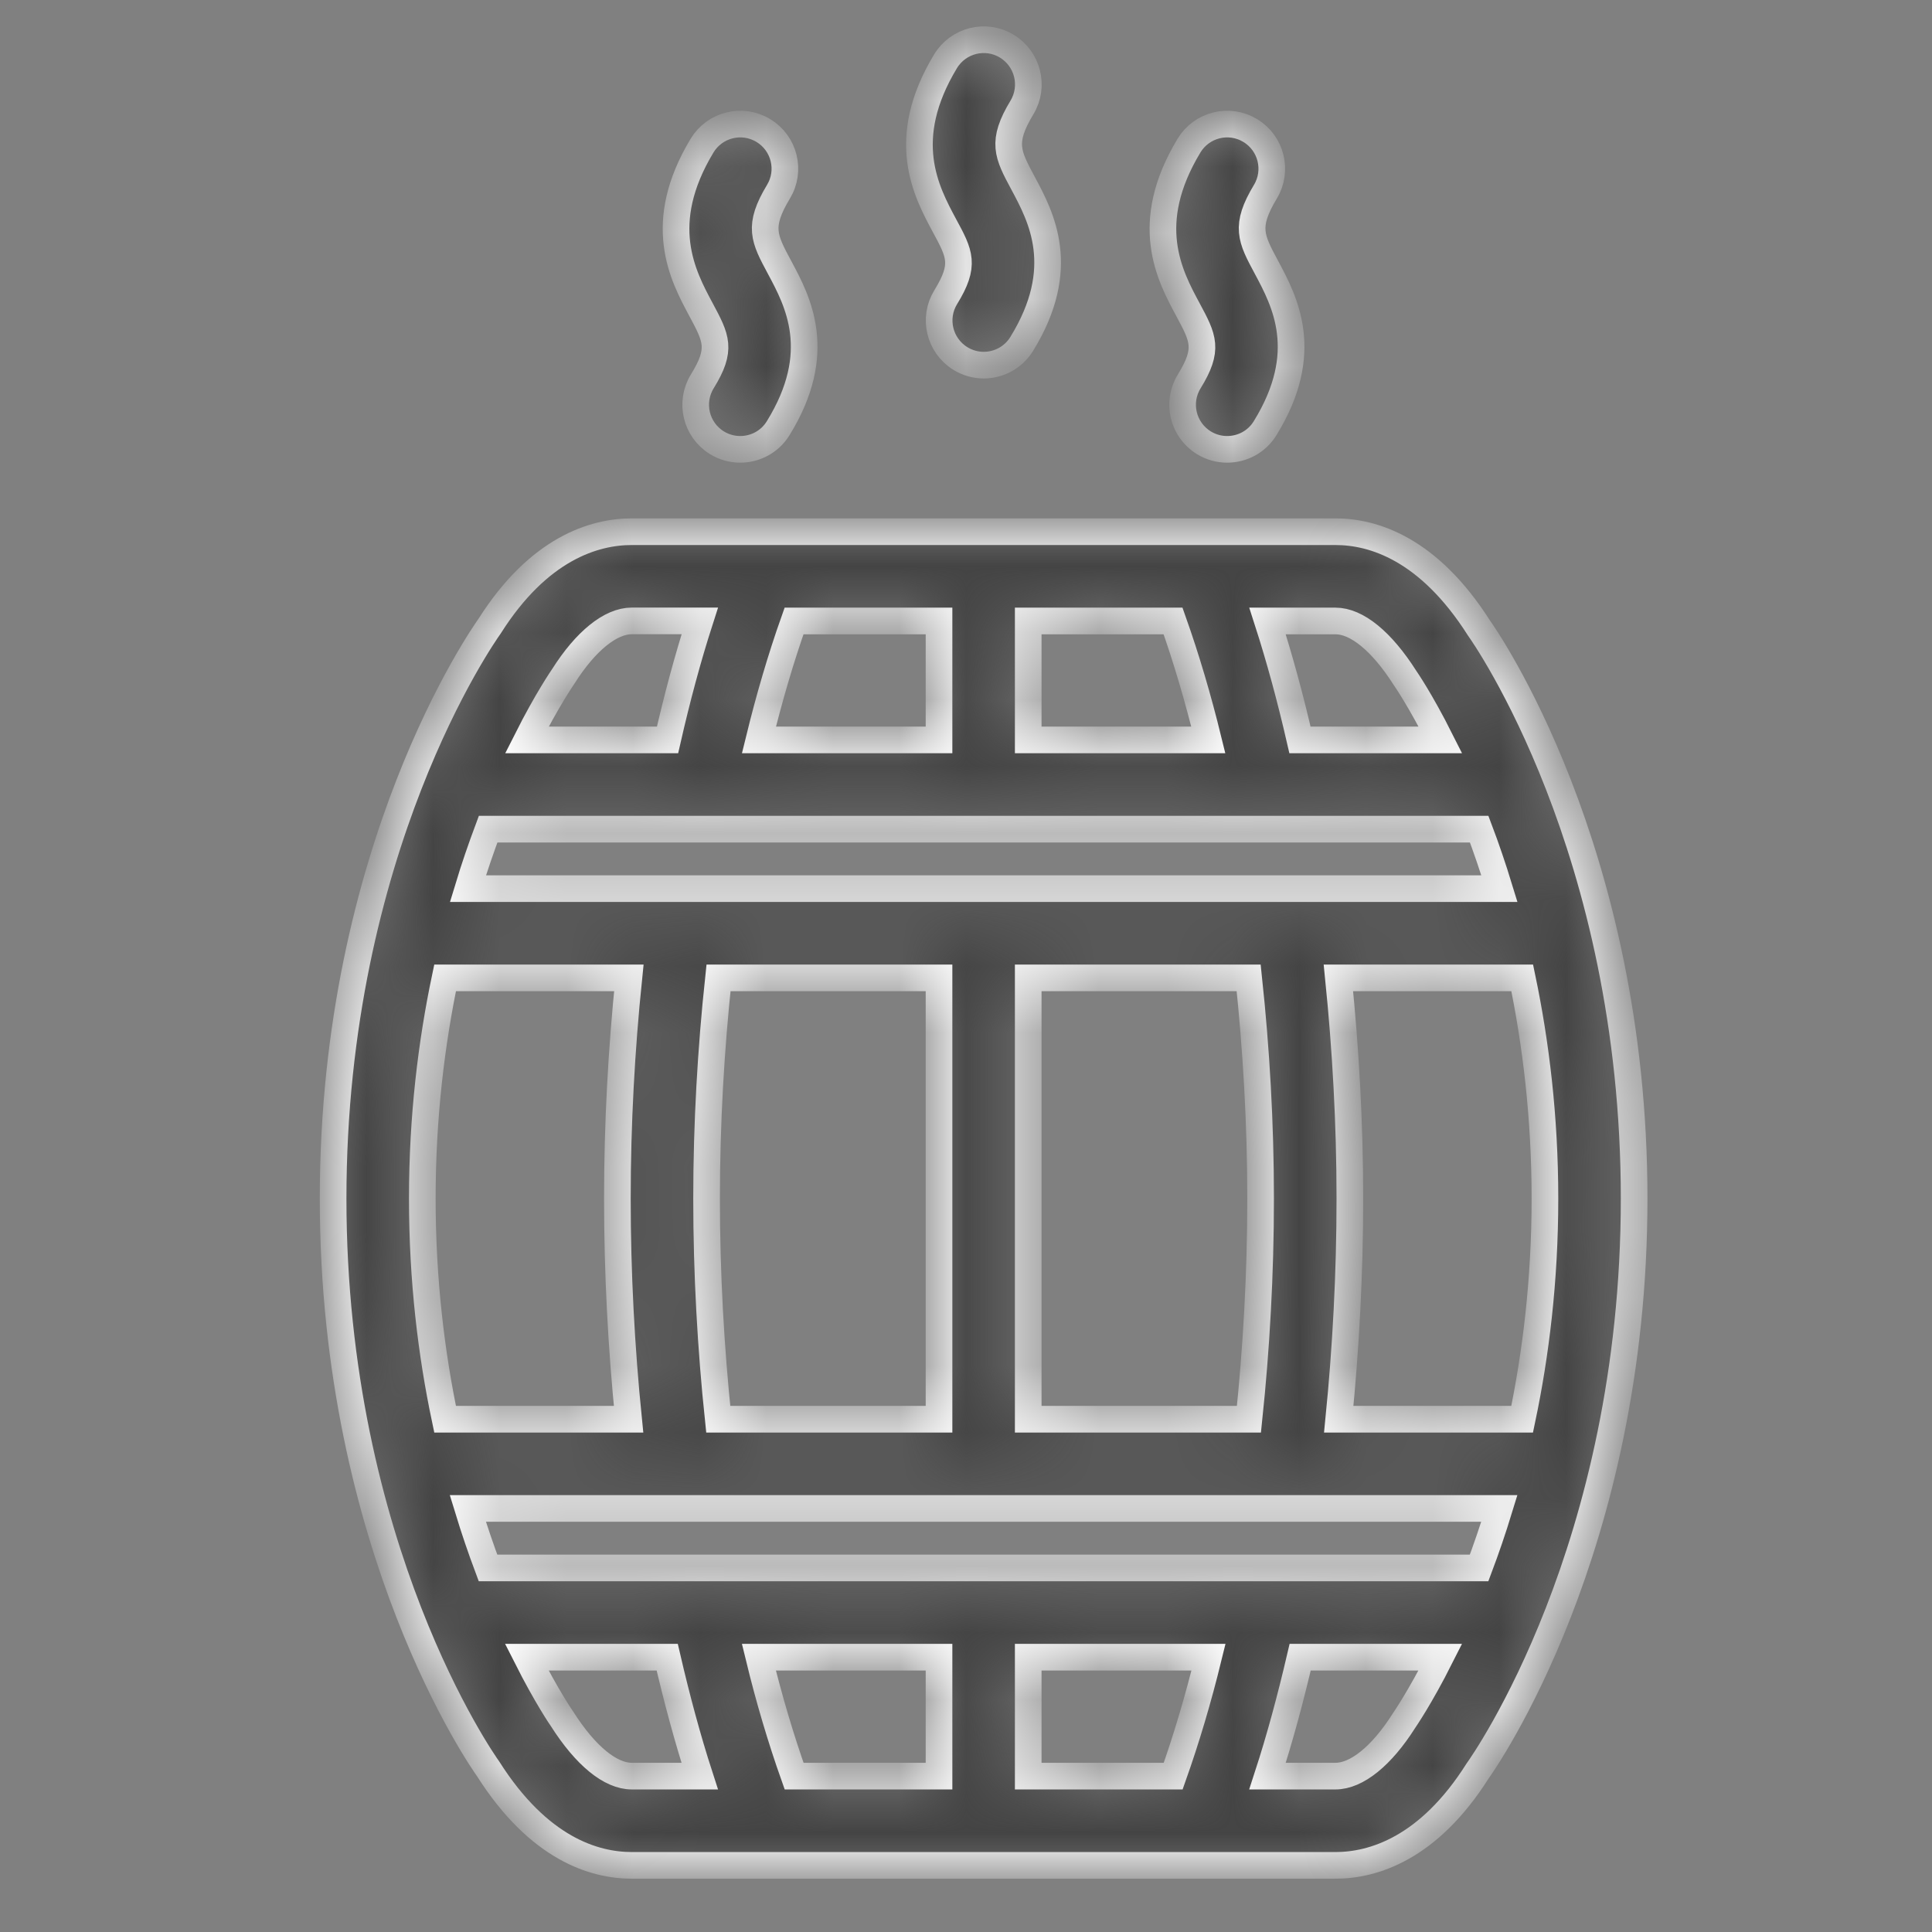 <svg width="29" height="29" viewBox="0 0 29 29" fill="none" xmlns="http://www.w3.org/2000/svg">
	<rect x="0" y="0" width="29" height="29" fill="#808080" stroke="none"/>
	<mask id="path-1-inside-1_1529_358844" fill="white">
		<path d="M22.202 9.43C21.442 8.233 20.61 7.981 20.046 7.981H9.483C8.919 7.981 8.087 8.233 7.349 9.399C7.253 9.534 5 12.738 5 17.991C5 23.244 7.253 26.449 7.327 26.551C8.087 27.749 8.919 28 9.483 28H20.046C20.61 28 21.442 27.749 22.18 26.582C22.276 26.448 24.529 23.244 24.529 17.991C24.529 12.739 22.276 9.533 22.202 9.43ZM20.046 9.321C20.364 9.321 20.737 9.622 21.091 10.178C21.098 10.188 21.323 10.513 21.621 11.106H19.513C19.37 10.483 19.208 9.886 19.026 9.321L20.046 9.321ZM15.434 9.321H17.608C17.806 9.88 17.983 10.478 18.137 11.106H15.434L15.434 9.321ZM11.919 9.321H14.095V11.106H11.392C11.546 10.477 11.721 9.88 11.919 9.321H11.919ZM8.458 10.148C8.792 9.622 9.165 9.32 9.483 9.32H10.504C10.322 9.885 10.162 10.484 10.02 11.106H7.909C8.213 10.503 8.445 10.168 8.458 10.148L8.458 10.148ZM7.327 12.446H22.203C22.307 12.721 22.409 13.018 22.507 13.339H7.024C7.121 13.018 7.224 12.722 7.327 12.446H7.327ZM18.922 17.991C18.922 19.125 18.859 20.234 18.747 21.303H15.434V14.678H18.743C18.857 15.748 18.922 16.855 18.922 17.991H18.922ZM14.095 14.678V21.303H10.781C10.669 20.233 10.606 19.125 10.606 17.991C10.606 16.856 10.671 15.749 10.785 14.678L14.095 14.678ZM6.339 17.991C6.339 16.76 6.477 15.651 6.681 14.678H9.439C9.329 15.751 9.267 16.859 9.267 17.991C9.267 19.12 9.327 20.23 9.435 21.303H6.681C6.476 20.331 6.339 19.221 6.339 17.991H6.339ZM9.483 26.66C9.165 26.66 8.792 26.359 8.438 25.803C8.431 25.794 8.206 25.467 7.907 24.875H10.015C10.159 25.496 10.32 26.095 10.503 26.66L9.483 26.66ZM14.095 26.66H11.92C11.722 26.101 11.544 25.505 11.391 24.875H14.095L14.095 26.66ZM17.61 26.66H15.434V24.875H18.14C17.986 25.504 17.808 26.101 17.61 26.66H17.61ZM21.071 25.833C20.737 26.359 20.364 26.66 20.046 26.66H19.026C19.21 26.095 19.371 25.497 19.516 24.875H21.62C21.316 25.478 21.084 25.813 21.071 25.833L21.071 25.833ZM22.202 23.535H7.325C7.222 23.26 7.12 22.963 7.022 22.642H22.506C22.408 22.963 22.306 23.259 22.202 23.535H22.202ZM20.095 21.303C20.202 20.229 20.262 19.12 20.262 17.991C20.262 16.859 20.199 15.752 20.09 14.678H22.849C23.052 15.652 23.19 16.76 23.19 17.991C23.19 19.222 23.052 20.33 22.848 21.303H20.095ZM10.542 5.724C10.348 6.04 10.446 6.452 10.761 6.646C10.87 6.713 10.991 6.745 11.111 6.745C11.335 6.745 11.555 6.633 11.681 6.427C12.385 5.286 11.974 4.521 11.702 4.014C11.468 3.578 11.371 3.399 11.685 2.878C11.877 2.561 11.774 2.15 11.458 1.959C11.14 1.767 10.729 1.87 10.538 2.186C9.831 3.36 10.247 4.134 10.522 4.647C10.753 5.079 10.841 5.24 10.542 5.724L10.542 5.724ZM14.196 4.46C14.002 4.775 14.101 5.187 14.415 5.381C14.524 5.448 14.646 5.481 14.765 5.481C14.991 5.481 15.21 5.368 15.336 5.163C16.039 4.021 15.628 3.256 15.356 2.749C15.123 2.314 15.026 2.133 15.34 1.613C15.531 1.295 15.428 0.883 15.111 0.692C14.795 0.501 14.383 0.604 14.192 0.921C13.484 2.095 13.9 2.87 14.175 3.383C14.409 3.814 14.494 3.975 14.196 4.46L14.196 4.46ZM17.851 5.724C17.656 6.04 17.755 6.452 18.07 6.646C18.179 6.713 18.3 6.745 18.42 6.745C18.645 6.745 18.864 6.633 18.99 6.427C19.694 5.286 19.282 4.521 19.011 4.014C18.777 3.578 18.68 3.399 18.994 2.878C19.185 2.561 19.083 2.15 18.766 1.959C18.449 1.767 18.038 1.87 17.847 2.186C17.139 3.36 17.555 4.134 17.831 4.647C18.063 5.079 18.149 5.24 17.851 5.724L17.851 5.724Z" />
	</mask>
	<path d="M22.202 9.43C21.442 8.233 20.61 7.981 20.046 7.981H9.483C8.919 7.981 8.087 8.233 7.349 9.399C7.253 9.534 5 12.738 5 17.991C5 23.244 7.253 26.449 7.327 26.551C8.087 27.749 8.919 28 9.483 28H20.046C20.61 28 21.442 27.749 22.18 26.582C22.276 26.448 24.529 23.244 24.529 17.991C24.529 12.739 22.276 9.533 22.202 9.43ZM20.046 9.321C20.364 9.321 20.737 9.622 21.091 10.178C21.098 10.188 21.323 10.513 21.621 11.106H19.513C19.37 10.483 19.208 9.886 19.026 9.321L20.046 9.321ZM15.434 9.321H17.608C17.806 9.88 17.983 10.478 18.137 11.106H15.434L15.434 9.321ZM11.919 9.321H14.095V11.106H11.392C11.546 10.477 11.721 9.88 11.919 9.321H11.919ZM8.458 10.148C8.792 9.622 9.165 9.32 9.483 9.32H10.504C10.322 9.885 10.162 10.484 10.02 11.106H7.909C8.213 10.503 8.445 10.168 8.458 10.148L8.458 10.148ZM7.327 12.446H22.203C22.307 12.721 22.409 13.018 22.507 13.339H7.024C7.121 13.018 7.224 12.722 7.327 12.446H7.327ZM18.922 17.991C18.922 19.125 18.859 20.234 18.747 21.303H15.434V14.678H18.743C18.857 15.748 18.922 16.855 18.922 17.991H18.922ZM14.095 14.678V21.303H10.781C10.669 20.233 10.606 19.125 10.606 17.991C10.606 16.856 10.671 15.749 10.785 14.678L14.095 14.678ZM6.339 17.991C6.339 16.76 6.477 15.651 6.681 14.678H9.439C9.329 15.751 9.267 16.859 9.267 17.991C9.267 19.12 9.327 20.23 9.435 21.303H6.681C6.476 20.331 6.339 19.221 6.339 17.991H6.339ZM9.483 26.66C9.165 26.66 8.792 26.359 8.438 25.803C8.431 25.794 8.206 25.467 7.907 24.875H10.015C10.159 25.496 10.32 26.095 10.503 26.66L9.483 26.66ZM14.095 26.66H11.92C11.722 26.101 11.544 25.505 11.391 24.875H14.095L14.095 26.66ZM17.61 26.66H15.434V24.875H18.14C17.986 25.504 17.808 26.101 17.61 26.66H17.61ZM21.071 25.833C20.737 26.359 20.364 26.66 20.046 26.66H19.026C19.21 26.095 19.371 25.497 19.516 24.875H21.62C21.316 25.478 21.084 25.813 21.071 25.833L21.071 25.833ZM22.202 23.535H7.325C7.222 23.26 7.12 22.963 7.022 22.642H22.506C22.408 22.963 22.306 23.259 22.202 23.535H22.202ZM20.095 21.303C20.202 20.229 20.262 19.12 20.262 17.991C20.262 16.859 20.199 15.752 20.09 14.678H22.849C23.052 15.652 23.19 16.76 23.19 17.991C23.19 19.222 23.052 20.33 22.848 21.303H20.095ZM10.542 5.724C10.348 6.04 10.446 6.452 10.761 6.646C10.87 6.713 10.991 6.745 11.111 6.745C11.335 6.745 11.555 6.633 11.681 6.427C12.385 5.286 11.974 4.521 11.702 4.014C11.468 3.578 11.371 3.399 11.685 2.878C11.877 2.561 11.774 2.15 11.458 1.959C11.14 1.767 10.729 1.87 10.538 2.186C9.831 3.36 10.247 4.134 10.522 4.647C10.753 5.079 10.841 5.24 10.542 5.724L10.542 5.724ZM14.196 4.46C14.002 4.775 14.101 5.187 14.415 5.381C14.524 5.448 14.646 5.481 14.765 5.481C14.991 5.481 15.21 5.368 15.336 5.163C16.039 4.021 15.628 3.256 15.356 2.749C15.123 2.314 15.026 2.133 15.34 1.613C15.531 1.295 15.428 0.883 15.111 0.692C14.795 0.501 14.383 0.604 14.192 0.921C13.484 2.095 13.9 2.87 14.175 3.383C14.409 3.814 14.494 3.975 14.196 4.46L14.196 4.46ZM17.851 5.724C17.656 6.04 17.755 6.452 18.07 6.646C18.179 6.713 18.3 6.745 18.42 6.745C18.645 6.745 18.864 6.633 18.99 6.427C19.694 5.286 19.282 4.521 19.011 4.014C18.777 3.578 18.68 3.399 18.994 2.878C19.185 2.561 19.083 2.15 18.766 1.959C18.449 1.767 18.038 1.87 17.847 2.186C17.139 3.36 17.555 4.134 17.831 4.647C18.063 5.079 18.149 5.24 17.851 5.724L17.851 5.724Z" fill="#444444" stroke="white" stroke-width="0.4" mask="url(#path-1-inside-1_1529_358844)" />
</svg>